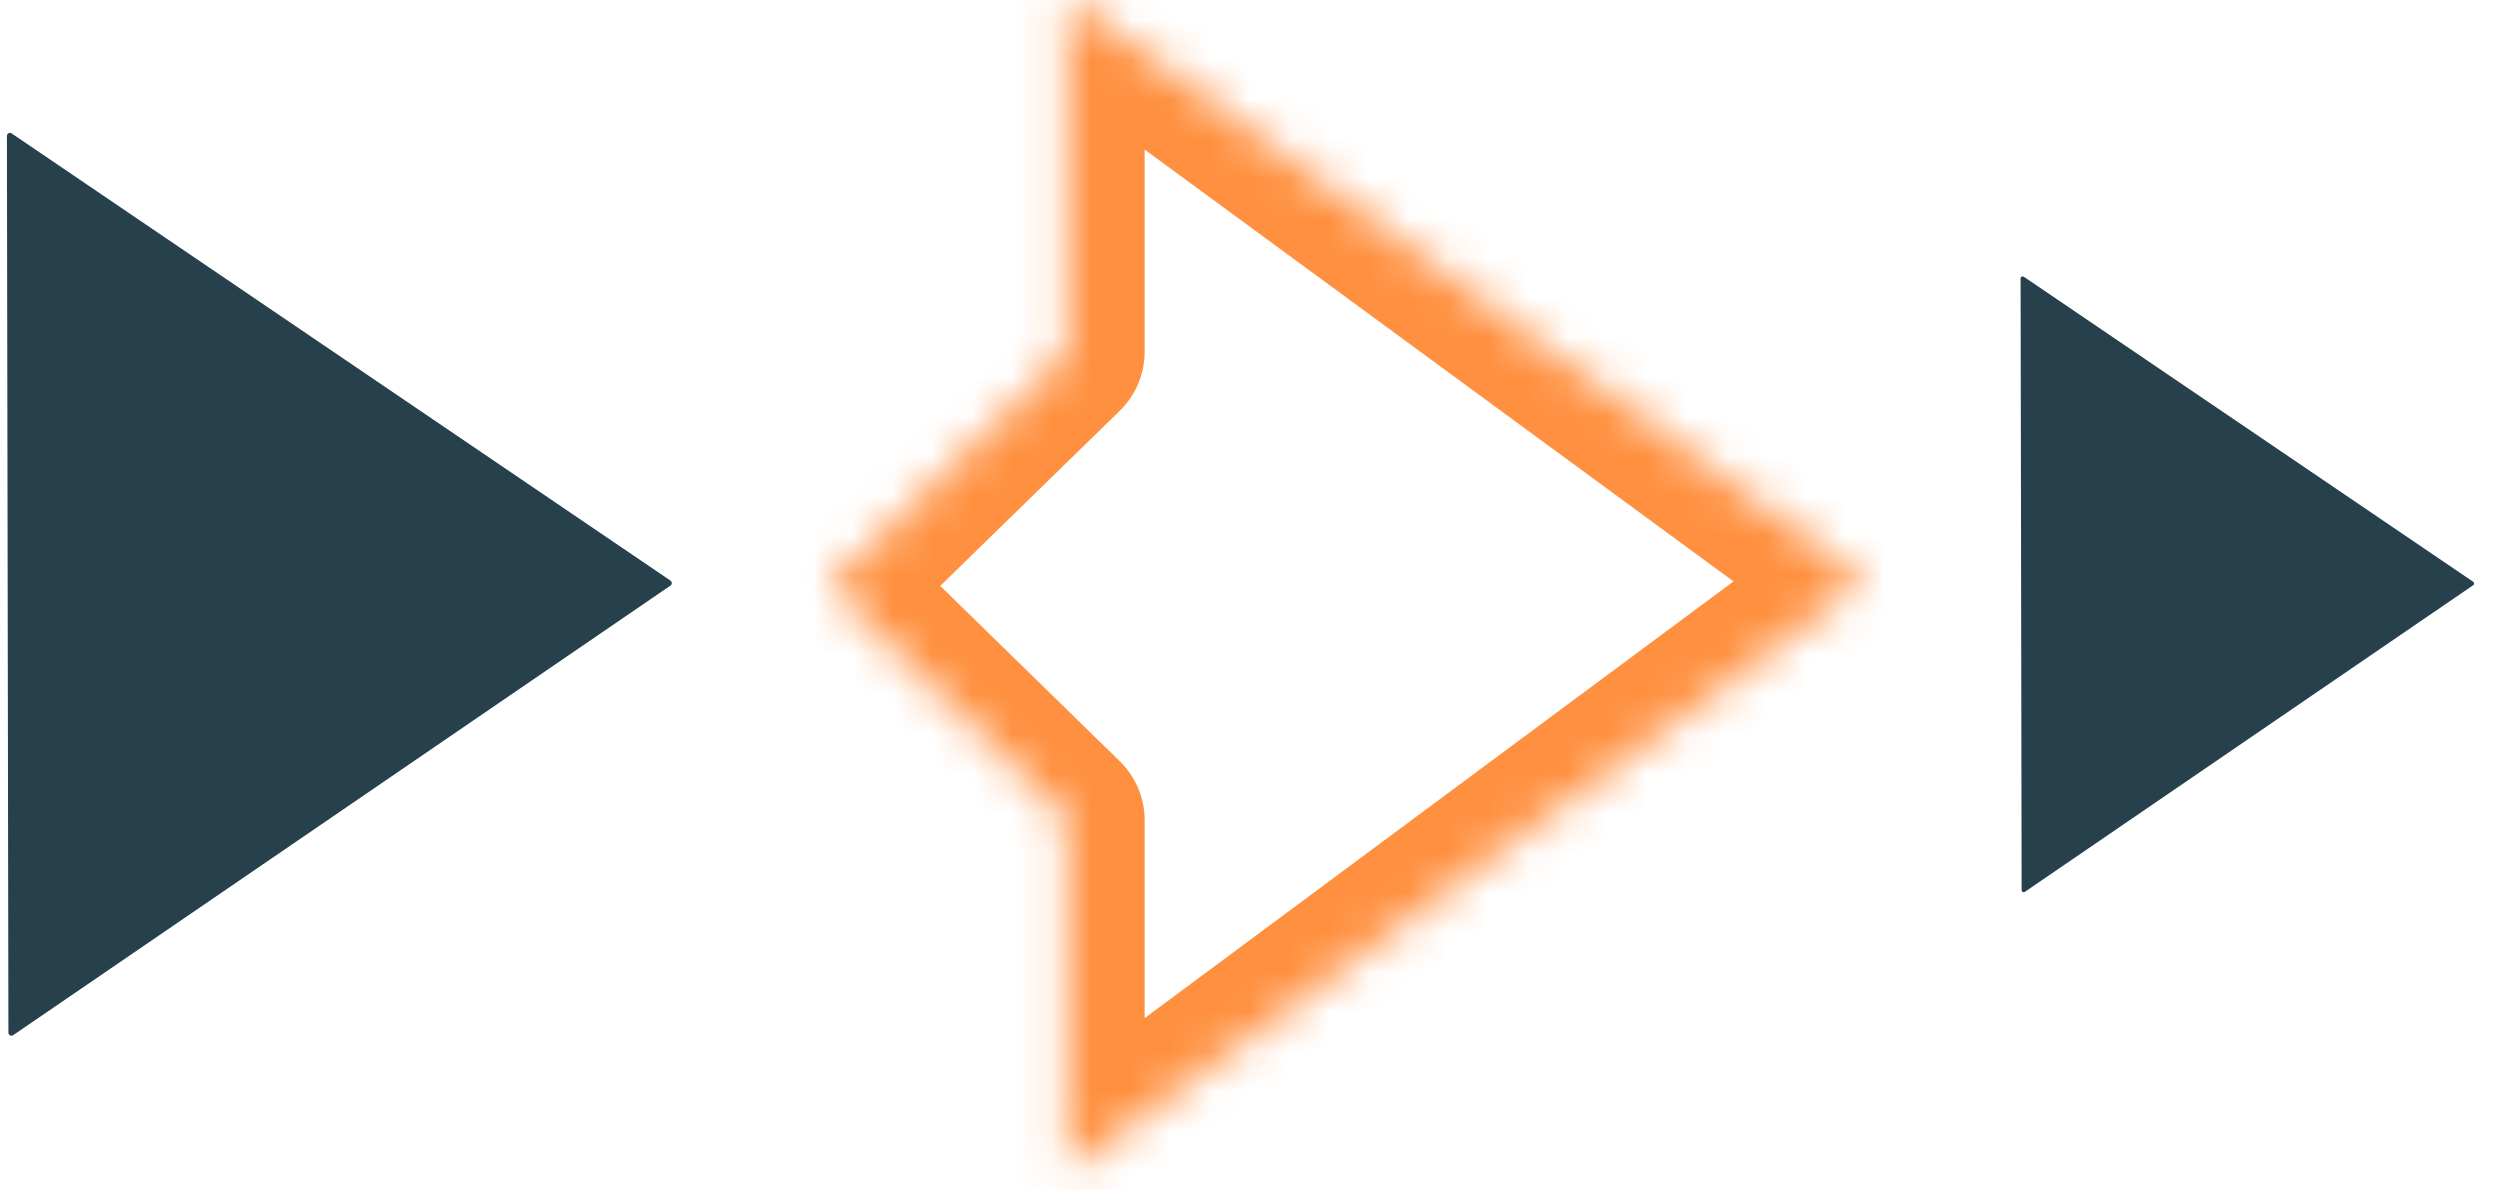 <svg width="63" height="30" viewBox="0 0 63 30" fill="none" xmlns="http://www.w3.org/2000/svg">
<path d="M0.293 3.362L16.896 14.631C16.906 14.638 16.914 14.648 16.92 14.659C16.926 14.67 16.929 14.682 16.929 14.694C16.929 14.707 16.926 14.719 16.92 14.73C16.914 14.741 16.906 14.75 16.896 14.757L0.331 26.087C0.32 26.094 0.306 26.099 0.292 26.1C0.279 26.1 0.265 26.097 0.253 26.091C0.24 26.084 0.23 26.075 0.223 26.063C0.216 26.051 0.212 26.038 0.212 26.024L0.174 3.425C0.174 3.412 0.178 3.398 0.185 3.386C0.192 3.374 0.202 3.365 0.214 3.358C0.227 3.352 0.24 3.349 0.254 3.35C0.268 3.35 0.281 3.355 0.293 3.362Z" fill="#26404C"/>
<mask id="path-2-inside-1_282_534" fill="white">
<path d="M26.879 8.865L26.879 0.115C26.879 0.093 26.885 0.073 26.896 0.054C26.907 0.036 26.923 0.022 26.942 0.012C26.961 0.003 26.983 -0.001 27.004 0C27.025 0.002 27.045 0.01 27.062 0.023L46.873 14.551C46.887 14.562 46.899 14.575 46.907 14.591C46.915 14.607 46.919 14.625 46.919 14.643C46.919 14.66 46.915 14.678 46.907 14.694C46.899 14.71 46.887 14.724 46.873 14.734L27.062 29.426C27.045 29.439 27.024 29.447 27.003 29.449C26.981 29.451 26.96 29.446 26.941 29.436C26.922 29.426 26.905 29.411 26.895 29.393C26.884 29.374 26.878 29.353 26.879 29.331L26.879 20.669C26.878 20.654 26.875 20.639 26.869 20.625C26.863 20.611 26.854 20.598 26.843 20.587L20.963 14.846C20.952 14.835 20.944 14.822 20.938 14.808C20.932 14.794 20.929 14.779 20.929 14.764C20.929 14.749 20.932 14.733 20.938 14.72C20.944 14.705 20.952 14.693 20.963 14.682L26.843 8.947C26.854 8.936 26.863 8.924 26.869 8.909C26.875 8.895 26.878 8.88 26.879 8.865Z"/>
</mask>
<path d="M26.879 8.865L28.845 8.892L28.845 8.878L28.845 8.865L26.879 8.865ZM26.879 0.115L24.912 0.115L26.879 0.115ZM27.062 0.023L25.883 1.596L25.891 1.602L25.899 1.609L27.062 0.023ZM46.873 14.551L48.053 12.978L48.044 12.972L48.036 12.965L46.873 14.551ZM46.919 14.643L48.885 14.643L46.919 14.643ZM46.873 14.734L48.044 16.314L48.053 16.308L46.873 14.734ZM27.062 29.426L25.891 27.847L25.882 27.854L27.062 29.426ZM26.879 29.331L28.844 29.388L28.845 29.36L28.845 29.331L26.879 29.331ZM26.879 20.669L28.845 20.669L28.845 20.656L28.845 20.643L26.879 20.669ZM26.843 20.587L25.469 21.994L25.482 22.007L25.494 22.019L26.843 20.587ZM20.963 14.846L19.587 16.25L19.59 16.253L20.963 14.846ZM20.929 14.764L18.963 14.764L20.929 14.764ZM20.963 14.682L19.59 13.274L19.587 13.277L20.963 14.682ZM26.843 8.947L25.494 7.515L25.482 7.527L25.47 7.539L26.843 8.947ZM28.845 8.865L28.845 0.115L24.912 0.115L24.912 8.865L28.845 8.865ZM28.845 0.115C28.845 0.458 28.75 0.795 28.569 1.088L25.223 -0.979C25.02 -0.65 24.912 -0.271 24.912 0.115L28.845 0.115ZM28.569 1.088C28.388 1.381 28.129 1.617 27.822 1.771L26.063 -1.747C25.717 -1.574 25.427 -1.308 25.223 -0.979L28.569 1.088ZM27.822 1.771C27.514 1.925 27.169 1.99 26.827 1.959L27.18 -1.958C26.796 -1.993 26.409 -1.92 26.063 -1.747L27.822 1.771ZM26.827 1.959C26.485 1.928 26.158 1.803 25.883 1.596L28.242 -1.55C27.933 -1.782 27.565 -1.923 27.18 -1.958L26.827 1.959ZM25.899 1.609L45.71 16.137L48.036 12.965L28.225 -1.563L25.899 1.609ZM45.693 16.124C45.463 15.951 45.276 15.727 45.148 15.471L48.666 13.712C48.521 13.423 48.312 13.172 48.053 12.978L45.693 16.124ZM45.148 15.471C45.02 15.215 44.953 14.931 44.953 14.643L48.885 14.643C48.885 14.319 48.81 14 48.666 13.712L45.148 15.471ZM44.953 14.643C44.953 14.354 45.02 14.071 45.148 13.815L48.666 15.573C48.81 15.285 48.885 14.966 48.885 14.643L44.953 14.643ZM45.148 13.815C45.276 13.558 45.463 13.334 45.693 13.161L48.053 16.308C48.312 16.113 48.521 15.862 48.666 15.573L45.148 13.815ZM45.702 13.155L25.891 27.847L28.234 31.006L48.044 16.314L45.702 13.155ZM25.882 27.854C26.162 27.644 26.494 27.518 26.84 27.489L27.166 31.408C27.555 31.376 27.928 31.235 28.243 30.999L25.882 27.854ZM26.84 27.489C27.187 27.46 27.535 27.53 27.845 27.69L26.036 31.182C26.385 31.363 26.776 31.441 27.166 31.408L26.84 27.489ZM27.845 27.69C28.153 27.85 28.412 28.094 28.589 28.395L25.2 30.39C25.399 30.729 25.69 31.003 26.036 31.182L27.845 27.69ZM28.589 28.395C28.766 28.696 28.854 29.04 28.844 29.388L24.913 29.274C24.902 29.665 25.001 30.052 25.2 30.39L28.589 28.395ZM28.845 29.331L28.845 20.669L24.912 20.669L24.912 29.331L28.845 29.331ZM28.845 20.643C28.841 20.362 28.78 20.087 28.669 19.833L25.069 21.417C24.97 21.191 24.916 20.946 24.913 20.696L28.845 20.643ZM28.669 19.833C28.557 19.579 28.395 19.349 28.191 19.156L25.494 22.019C25.313 21.848 25.169 21.642 25.069 21.417L28.669 19.833ZM28.216 19.181L22.337 13.439L19.59 16.253L25.469 21.994L28.216 19.181ZM22.34 13.441C22.517 13.615 22.656 13.821 22.751 14.047L19.125 15.57C19.232 15.824 19.388 16.055 19.587 16.25L22.34 13.441ZM22.751 14.047C22.846 14.274 22.895 14.517 22.895 14.764L18.963 14.764C18.963 15.041 19.018 15.315 19.125 15.57L22.751 14.047ZM22.895 14.764C22.895 15.011 22.846 15.255 22.751 15.481L19.125 13.958C19.018 14.212 18.963 14.486 18.963 14.764L22.895 14.764ZM22.751 15.481C22.656 15.706 22.517 15.912 22.34 16.087L19.587 13.277C19.388 13.473 19.231 13.705 19.125 13.958L22.751 15.481ZM22.336 16.09L28.216 10.354L25.47 7.539L19.59 13.274L22.336 16.09ZM28.191 10.378C28.395 10.186 28.557 9.955 28.669 9.701L25.069 8.118C25.169 7.892 25.313 7.687 25.494 7.515L28.191 10.378ZM28.669 9.701C28.78 9.448 28.841 9.172 28.845 8.892L24.913 8.838C24.916 8.588 24.97 8.343 25.069 8.118L28.669 9.701Z" fill="#FF9040" mask="url(#path-2-inside-1_282_534)"/>
<path d="M51 6.974L62.325 14.661C62.332 14.666 62.338 14.672 62.342 14.68C62.346 14.687 62.348 14.695 62.348 14.704C62.348 14.712 62.346 14.721 62.342 14.728C62.338 14.736 62.332 14.742 62.325 14.747L51.026 22.475C51.018 22.48 51.009 22.483 51 22.484C50.99 22.484 50.981 22.482 50.972 22.478C50.964 22.473 50.957 22.467 50.952 22.459C50.947 22.451 50.945 22.441 50.945 22.432L50.919 7.017C50.919 7.008 50.921 6.999 50.926 6.99C50.931 6.982 50.938 6.976 50.946 6.971C50.955 6.967 50.964 6.965 50.974 6.965C50.983 6.966 50.992 6.969 51 6.974Z" fill="#26404C"/>
</svg>
